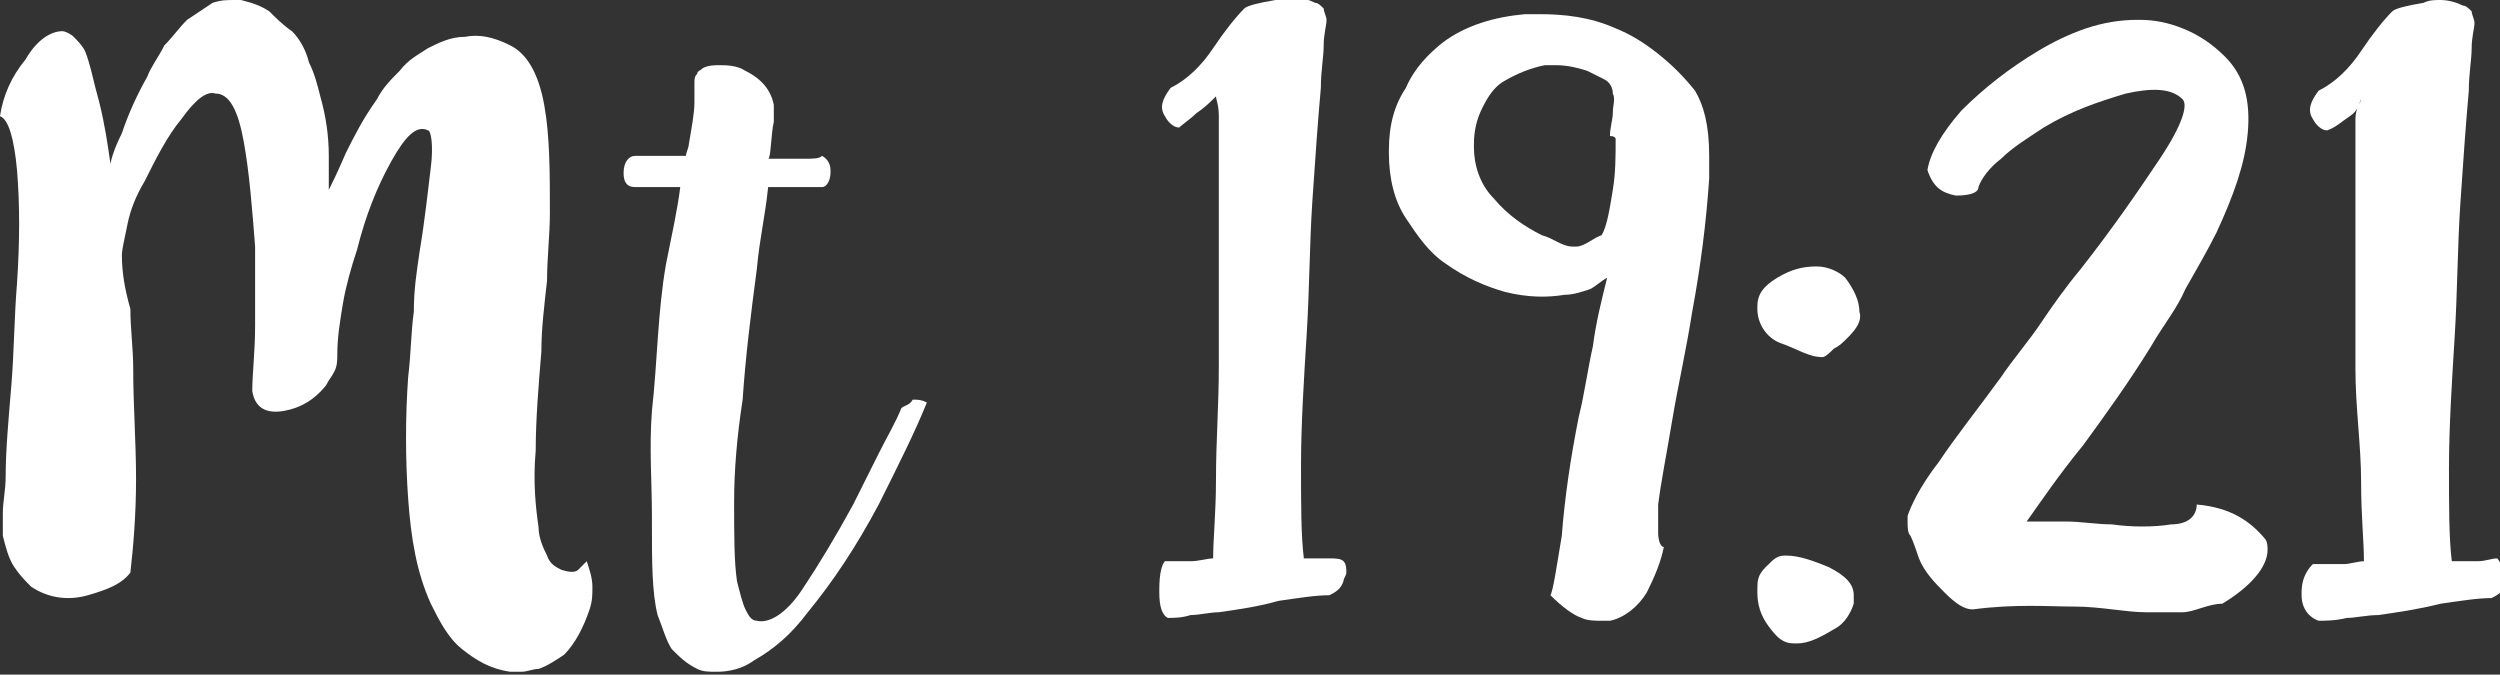 <?xml version="1.0" encoding="utf-8"?>
<!-- Generator: Adobe Illustrator 19.2.0, SVG Export Plug-In . SVG Version: 6.00 Build 0)  -->
<svg version="1.1" id="Capa_1" xmlns="http://www.w3.org/2000/svg" xmlns:xlink="http://www.w3.org/1999/xlink" x="0px" y="0px"
	 viewBox="0 0 88.2 23.8" style="enable-background:new 0 0 88.2 23.8;" xml:space="preserve">
<rect x="0" y="0" width="88.2" height="23.8" fill="#333333" stroke="none"/>
<style type="text/css">
	.st0{fill:#FFFFFF;}
</style>
<g>
	<path class="st0" d="M20.4,20.1c-0.1,0.1-0.3,0.1-0.6,0c-0.2-0.1-0.4-0.2-0.5-0.5c-0.1-0.2-0.3-0.6-0.3-1c-0.1-0.7-0.2-1.6-0.1-2.7
		c0-1.1,0.1-2.3,0.2-3.5c0-0.8,0.1-1.6,0.2-2.5c0-0.8,0.1-1.6,0.1-2.4c0-1.4,0-2.7-0.2-3.8c-0.2-1.1-0.6-1.8-1.2-2.1
		c-0.6-0.3-1.1-0.4-1.6-0.3c-0.5,0-0.9,0.2-1.3,0.4c-0.3,0.2-0.7,0.4-1,0.8c-0.3,0.3-0.6,0.6-0.8,1c-0.5,0.7-0.8,1.3-1.1,1.9
		c-0.3,0.7-0.5,1.1-0.6,1.3c0-0.1,0-0.6,0-1.2c0-0.7-0.1-1.4-0.3-2.1c-0.1-0.4-0.2-0.8-0.4-1.2c-0.1-0.4-0.3-0.8-0.6-1.1
		C10,0.9,9.7,0.6,9.5,0.4C9.2,0.2,8.9,0.1,8.5,0C8.4,0,8.3,0,8.3,0C8,0,7.8,0,7.5,0.1C7.2,0.3,6.9,0.5,6.6,0.7
		C6.3,1,6.1,1.3,5.8,1.6C5.6,2,5.3,2.4,5.2,2.7c-0.4,0.7-0.7,1.4-0.9,2C4,5.3,3.9,5.7,3.9,5.8C3.8,5.1,3.7,4.4,3.5,3.6
		C3.3,2.9,3.2,2.3,3,1.8C2.9,1.6,2.7,1.4,2.6,1.3C2.5,1.2,2.3,1.1,2.2,1.1c-0.4,0-0.9,0.3-1.3,1C0.4,2.7,0.1,3.4,0,4.1
		C0.3,4.2,0.5,4.9,0.6,6c0.1,1.2,0.1,2.5,0,4c-0.1,1.2-0.1,2.4-0.2,3.6c-0.1,1.2-0.2,2.3-0.2,3.2c0,0.5-0.1,0.9-0.1,1.3
		c0,0.4,0,0.6,0,0.8c0.1,0.4,0.2,0.8,0.4,1.1c0.2,0.3,0.4,0.5,0.6,0.7c0.6,0.4,1.3,0.5,2,0.3c0.7-0.2,1.2-0.4,1.5-0.8
		c0.1-0.9,0.2-2,0.2-3.3c0-1.3-0.1-2.6-0.1-3.9c0-0.7-0.1-1.4-0.1-2.1C4.4,10.2,4.3,9.6,4.3,9c0-0.2,0.1-0.6,0.2-1.1
		c0.1-0.5,0.3-1,0.6-1.5c0.4-0.8,0.8-1.6,1.3-2.2c0.5-0.7,0.9-1,1.2-0.9C8.1,3.3,8.4,3.9,8.6,5c0.2,1.1,0.3,2.4,0.4,3.7
		c0,0.9,0,1.8,0,2.8c0,0.9-0.1,1.7-0.1,2.3c0.1,0.6,0.5,0.8,1.1,0.7c0.6-0.1,1.1-0.4,1.5-0.9c0.1-0.2,0.2-0.3,0.3-0.5
		c0.1-0.2,0.1-0.4,0.1-0.6c0-0.6,0.1-1.2,0.2-1.8c0.1-0.6,0.3-1.3,0.5-1.9c0.3-1.2,0.7-2.2,1.2-3.1c0.5-0.9,0.9-1.3,1.3-1.1
		c0.1,0,0.2,0.5,0.1,1.3c-0.1,0.8-0.2,1.8-0.4,3c-0.1,0.7-0.2,1.3-0.2,2.1c-0.1,0.7-0.1,1.5-0.2,2.3c-0.1,1.4-0.1,2.9,0,4.3
		s0.3,2.6,0.8,3.7c0.3,0.6,0.6,1.2,1.1,1.6c0.5,0.4,1,0.7,1.7,0.8c0.2,0,0.3,0,0.4,0c0.2,0,0.4-0.1,0.6-0.1c0.3-0.1,0.6-0.3,0.9-0.5
		c0.4-0.4,0.7-1,0.9-1.6c0.1-0.3,0.1-0.5,0.1-0.8c0-0.3-0.1-0.6-0.2-0.9C20.6,19.9,20.5,20,20.4,20.1z"/>
	<path class="st0" d="M31.8,14.4c-0.2,0.5-0.5,1-0.8,1.6c-0.3,0.6-0.6,1.2-0.9,1.8c-0.6,1.1-1.2,2.1-1.8,3c-0.6,0.9-1.2,1.2-1.6,1.1
		c-0.2,0-0.3-0.2-0.4-0.4s-0.2-0.6-0.3-1c-0.1-0.7-0.1-1.6-0.1-2.8c0-1.1,0.1-2.3,0.3-3.6c0.1-1.5,0.3-3.1,0.5-4.6
		c0.1-1.1,0.3-1.9,0.4-2.9H29c0.2,0,0.3-0.3,0.3-0.5c0,0,0,0,0-0.1c0-0.2-0.1-0.4-0.3-0.5c-0.1,0.1-0.3,0.1-0.6,0.1
		c-0.3,0-0.6,0-1,0h-0.3c0.1,0,0.1-0.9,0.2-1.3c0-0.4,0-0.6,0-0.6c-0.1-0.5-0.4-0.9-1-1.2c-0.3-0.2-0.7-0.2-0.9-0.2
		c-0.2,0-0.4,0-0.6,0.1c-0.1,0.1-0.2,0.1-0.2,0.2c-0.1,0.1-0.1,0.2-0.1,0.3c0,0.1,0,0.3,0,0.7s-0.1,0.9-0.2,1.5
		c0,0.1-0.1,0.3-0.1,0.4c-0.3,0-0.5,0-0.8,0c-0.3,0-0.7,0-1,0c-0.2,0-0.4,0.2-0.4,0.6v0c0,0.3,0.1,0.5,0.4,0.5c0.6,0,1.1,0,1.6,0
		c-0.1,0.8-0.3,1.7-0.5,2.7c-0.3,1.7-0.3,3.4-0.5,5.2c-0.1,1.3,0,2.5,0,3.7v0.3c0,1.3,0,2.4,0.2,3.2c0.2,0.5,0.3,0.9,0.5,1.2
		c0.3,0.3,0.5,0.5,0.9,0.7c0.2,0.1,0.4,0.1,0.7,0.1c0.4,0,0.9-0.1,1.3-0.4c0.7-0.4,1.3-0.9,1.9-1.7c0.9-1.1,1.7-2.3,2.5-3.8
		c0.7-1.4,1.3-2.6,1.7-3.6c-0.2-0.1-0.3-0.1-0.5-0.1C32.1,14.3,31.9,14.3,31.8,14.4z"/>
	<path class="st0" d="M46.9,19.7c-0.2,0-0.5,0-0.9,0c-0.1-0.8-0.1-1.9-0.1-3.3c0-1.4,0.1-3,0.2-4.6c0.1-1.6,0.1-3.2,0.2-4.7
		c0.1-1.5,0.2-2.9,0.3-4c0-0.6,0.1-1.1,0.1-1.5c0-0.4,0.1-0.7,0.1-0.9c0-0.1-0.1-0.3-0.1-0.4c-0.1-0.1-0.2-0.2-0.3-0.2
		c-0.2-0.1-0.5-0.2-0.8-0.2c-0.2,0-0.4,0-0.6,0.1c-0.6,0.1-1,0.2-1.1,0.3c-0.3,0.3-0.7,0.8-1.1,1.4c-0.4,0.6-0.9,1.1-1.5,1.4
		c-0.3,0.4-0.4,0.7-0.2,1c0.1,0.2,0.3,0.4,0.5,0.4C41.7,4.4,42,4.2,42.2,4c0.3-0.2,0.5-0.4,0.7-0.6c0,0.1,0.1,0.3,0.1,0.7v1.3
		c0,0.9,0,2.1,0,3.4v4.1c0,1.4-0.1,2.7-0.1,4c0,1.2-0.1,2.1-0.1,2.8c-0.2,0-0.5,0.1-0.8,0.1c-0.3,0-0.5,0-0.9,0
		c-0.1,0.1-0.2,0.4-0.2,1v0.1c0,0.5,0.1,0.8,0.3,0.9c0.2,0,0.5,0,0.8-0.1c0.3,0,0.7-0.1,1-0.1c0.7-0.1,1.4-0.2,2.1-0.4
		c0.7-0.1,1.3-0.2,1.8-0.2c0.2-0.1,0.4-0.2,0.5-0.5c0-0.1,0.1-0.2,0.1-0.3c0-0.1,0-0.3-0.1-0.4C47.3,19.7,47.1,19.7,46.9,19.7z"/>
	<path class="st0" d="M58.5,1.9c-0.5-0.4-1-0.7-1.5-0.9c-0.9-0.4-1.8-0.5-2.7-0.5c-0.2,0-0.4,0-0.5,0c-1.1,0.1-2.1,0.4-2.9,1
		c-0.5,0.4-1,0.9-1.3,1.6C49.2,3.7,49,4.4,49,5.3c0,0,0,0.1,0,0.1c0,0.9,0.2,1.7,0.6,2.3C50,8.3,50.4,8.9,51,9.3
		c0.7,0.5,1.4,0.8,2.1,1c0.8,0.2,1.5,0.2,2.1,0.1c0.3,0,0.6-0.1,0.9-0.2c0.2-0.1,0.4-0.3,0.6-0.4c-0.2,0.8-0.4,1.6-0.5,2.4
		c-0.2,0.9-0.3,1.7-0.5,2.5c-0.3,1.5-0.5,2.9-0.6,4.2c-0.2,1.2-0.3,1.9-0.4,2.1c0.4,0.4,0.8,0.7,1.1,0.8c0.2,0.1,0.5,0.1,0.7,0.1
		c0.1,0,0.2,0,0.3,0c0.5-0.1,1-0.5,1.3-1c0.3-0.6,0.5-1.1,0.6-1.6c-0.1,0-0.2-0.2-0.2-0.5c0-0.3,0-0.6,0-1c0.1-0.8,0.3-1.8,0.5-3
		c0.2-1.2,0.5-2.5,0.7-3.8c0.3-1.6,0.5-3.2,0.6-4.7c0-0.3,0-0.5,0-0.8c0-1.1-0.2-1.8-0.5-2.3C59.4,2.7,59,2.3,58.5,1.9z M57,4.9
		c0,0.6,0,1.2-0.1,1.8c-0.1,0.6-0.2,1.3-0.4,1.6c-0.3,0.1-0.6,0.4-0.9,0.4c0,0-0.1,0-0.1,0c-0.4,0-0.7-0.3-1.1-0.4
		C53.8,8,53.2,7.6,52.7,7C52.2,6.5,52,5.8,52,5.2c0,0,0-0.1,0-0.1c0-0.5,0.1-0.9,0.3-1.3c0.2-0.4,0.4-0.7,0.7-0.9
		c0.5-0.3,1-0.5,1.5-0.6c0.1,0,0.3,0,0.4,0c0.4,0,0.8,0.1,1.1,0.2c0.2,0.1,0.4,0.2,0.6,0.3c0.2,0.1,0.3,0.3,0.3,0.5
		c0.1,0.2,0,0.4,0,0.7c0,0.2-0.1,0.5-0.1,0.8C57,4.8,57,4.9,57,4.9z"/>
	<path class="st0" d="M64.1,9.4C64.1,9.4,64,9.4,64.1,9.4c-0.5,0-0.9,0.1-1.4,0.4c-0.5,0.3-0.7,0.6-0.7,1c0,0,0,0,0,0.1
		c0,0.5,0.3,1,0.8,1.2c0.6,0.2,1,0.5,1.5,0.5c0,0,0,0,0,0c0.1,0,0.3-0.2,0.4-0.3c0.2-0.1,0.3-0.2,0.5-0.4c0.3-0.3,0.5-0.6,0.4-0.9
		c0-0.4-0.2-0.8-0.5-1.2C64.9,9.6,64.5,9.4,64.1,9.4z"/>
	<path class="st0" d="M64.5,20c-0.5-0.2-1-0.4-1.5-0.4c0,0,0,0,0,0c-0.3,0-0.4,0.1-0.7,0.4C62,20.3,62,20.5,62,20.8c0,0,0,0.1,0,0.1
		c0,0.4,0.1,0.8,0.4,1.2c0.3,0.4,0.5,0.6,0.9,0.6c0,0,0.1,0,0.1,0c0.4,0,0.8-0.2,1.3-0.5c0.4-0.2,0.6-0.6,0.7-0.9c0-0.1,0-0.2,0-0.3
		C65.4,20.6,65.1,20.3,64.5,20z"/>
	<path class="st0" d="M77.5,17.8c0,0.4-0.3,0.7-0.9,0.7c-0.6,0.1-1.4,0.1-2.1,0c-0.5,0-1.1-0.1-1.6-0.1c-0.5,0-1,0-1.4,0
		c0.5-0.7,1.1-1.6,2-2.7c0.8-1.1,1.6-2.2,2.4-3.5c0.4-0.7,0.9-1.3,1.2-2c0.4-0.7,0.8-1.4,1.1-2c0.6-1.3,1-2.4,1.1-3.5
		c0.1-1.1-0.1-2-0.8-2.7C78,1.5,77.5,1.2,77,1c-0.5-0.2-1-0.3-1.5-0.3c0,0-0.1,0-0.1,0c-0.6,0-1.2,0.1-1.8,0.3
		c-0.6,0.2-1.2,0.5-1.7,0.8c-1,0.6-1.9,1.3-2.7,2.1c-0.7,0.8-1.1,1.5-1.2,2.1c0.2,0.6,0.5,0.8,1,0.9c0.5,0,0.8-0.1,0.8-0.3
		c0.1-0.3,0.4-0.7,0.8-1c0.4-0.4,0.9-0.7,1.5-1.1C73.1,3.9,74,3.6,75,3.3c0.9-0.2,1.6-0.2,2,0.2c0.2,0.2,0,0.9-0.8,2.1
		c-0.8,1.2-1.7,2.5-2.8,3.9c-0.5,0.6-1,1.3-1.4,1.9s-1,1.3-1.4,1.9c-0.8,1.1-1.6,2.1-2.2,3c-0.7,0.9-1,1.6-1.1,1.9c0,0,0,0.1,0,0.2
		c0,0.2,0,0.4,0.1,0.5c0.1,0.2,0.2,0.5,0.3,0.8c0.2,0.5,0.6,0.9,0.9,1.2c0.4,0.4,0.7,0.6,1,0.6c1.5-0.2,2.7-0.1,3.6-0.1
		c0.9,0,1.8,0.2,2.5,0.2c0.4,0,0.8,0,1.3,0c0.4,0,0.9-0.3,1.4-0.3c1-0.6,1.6-1.3,1.6-1.9c0-0.1,0-0.3-0.1-0.4
		C79.4,18.4,78.7,17.9,77.5,17.8z"/>
	<path class="st0" d="M88.1,19.7c-0.2,0-0.4,0.1-0.7,0.1c-0.2,0-0.5,0-0.9,0c-0.1-0.8-0.1-1.9-0.1-3.3c0-1.4,0.1-3,0.2-4.6
		c0.1-1.6,0.1-3.2,0.2-4.7c0.1-1.5,0.2-2.9,0.3-4c0-0.6,0.1-1.1,0.1-1.5c0-0.4,0.1-0.7,0.1-0.9c0-0.1-0.1-0.3-0.1-0.4
		c-0.1-0.1-0.2-0.2-0.3-0.2c-0.2-0.1-0.5-0.2-0.8-0.2c-0.2,0-0.4,0-0.6,0.1c-0.6,0.1-1,0.2-1.1,0.3c-0.3,0.3-0.7,0.8-1.1,1.4
		c-0.4,0.6-0.9,1.1-1.5,1.4c-0.3,0.4-0.4,0.7-0.2,1c0.1,0.2,0.3,0.4,0.5,0.4c0.3-0.1,0.5-0.3,0.8-0.5c0.3-0.2,0.3-0.4,0.4-0.6
		c0,0.1-0.2,0.3-0.2,0.7v1.3c0,0.9,0,2.1,0,3.4v4.1c0,1.4,0.2,2.7,0.2,4c0,1.2,0.1,2.1,0.1,2.8c-0.2,0-0.5,0.1-0.7,0.1
		c-0.3,0-0.8,0-1.1,0c-0.1,0.1-0.4,0.4-0.4,1v0.1c0,0.5,0.3,0.8,0.6,0.9c0.2,0,0.6,0,1-0.1c0.3,0,0.7-0.1,1.1-0.1
		c0.7-0.1,1.4-0.2,2.2-0.4c0.7-0.1,1.3-0.2,1.8-0.2c0.2-0.1,0.4-0.2,0.5-0.5c0-0.1,0.1-0.2,0.1-0.3C88.2,19.9,88.2,19.8,88.1,19.7z"
		/>
</g>
</svg>

